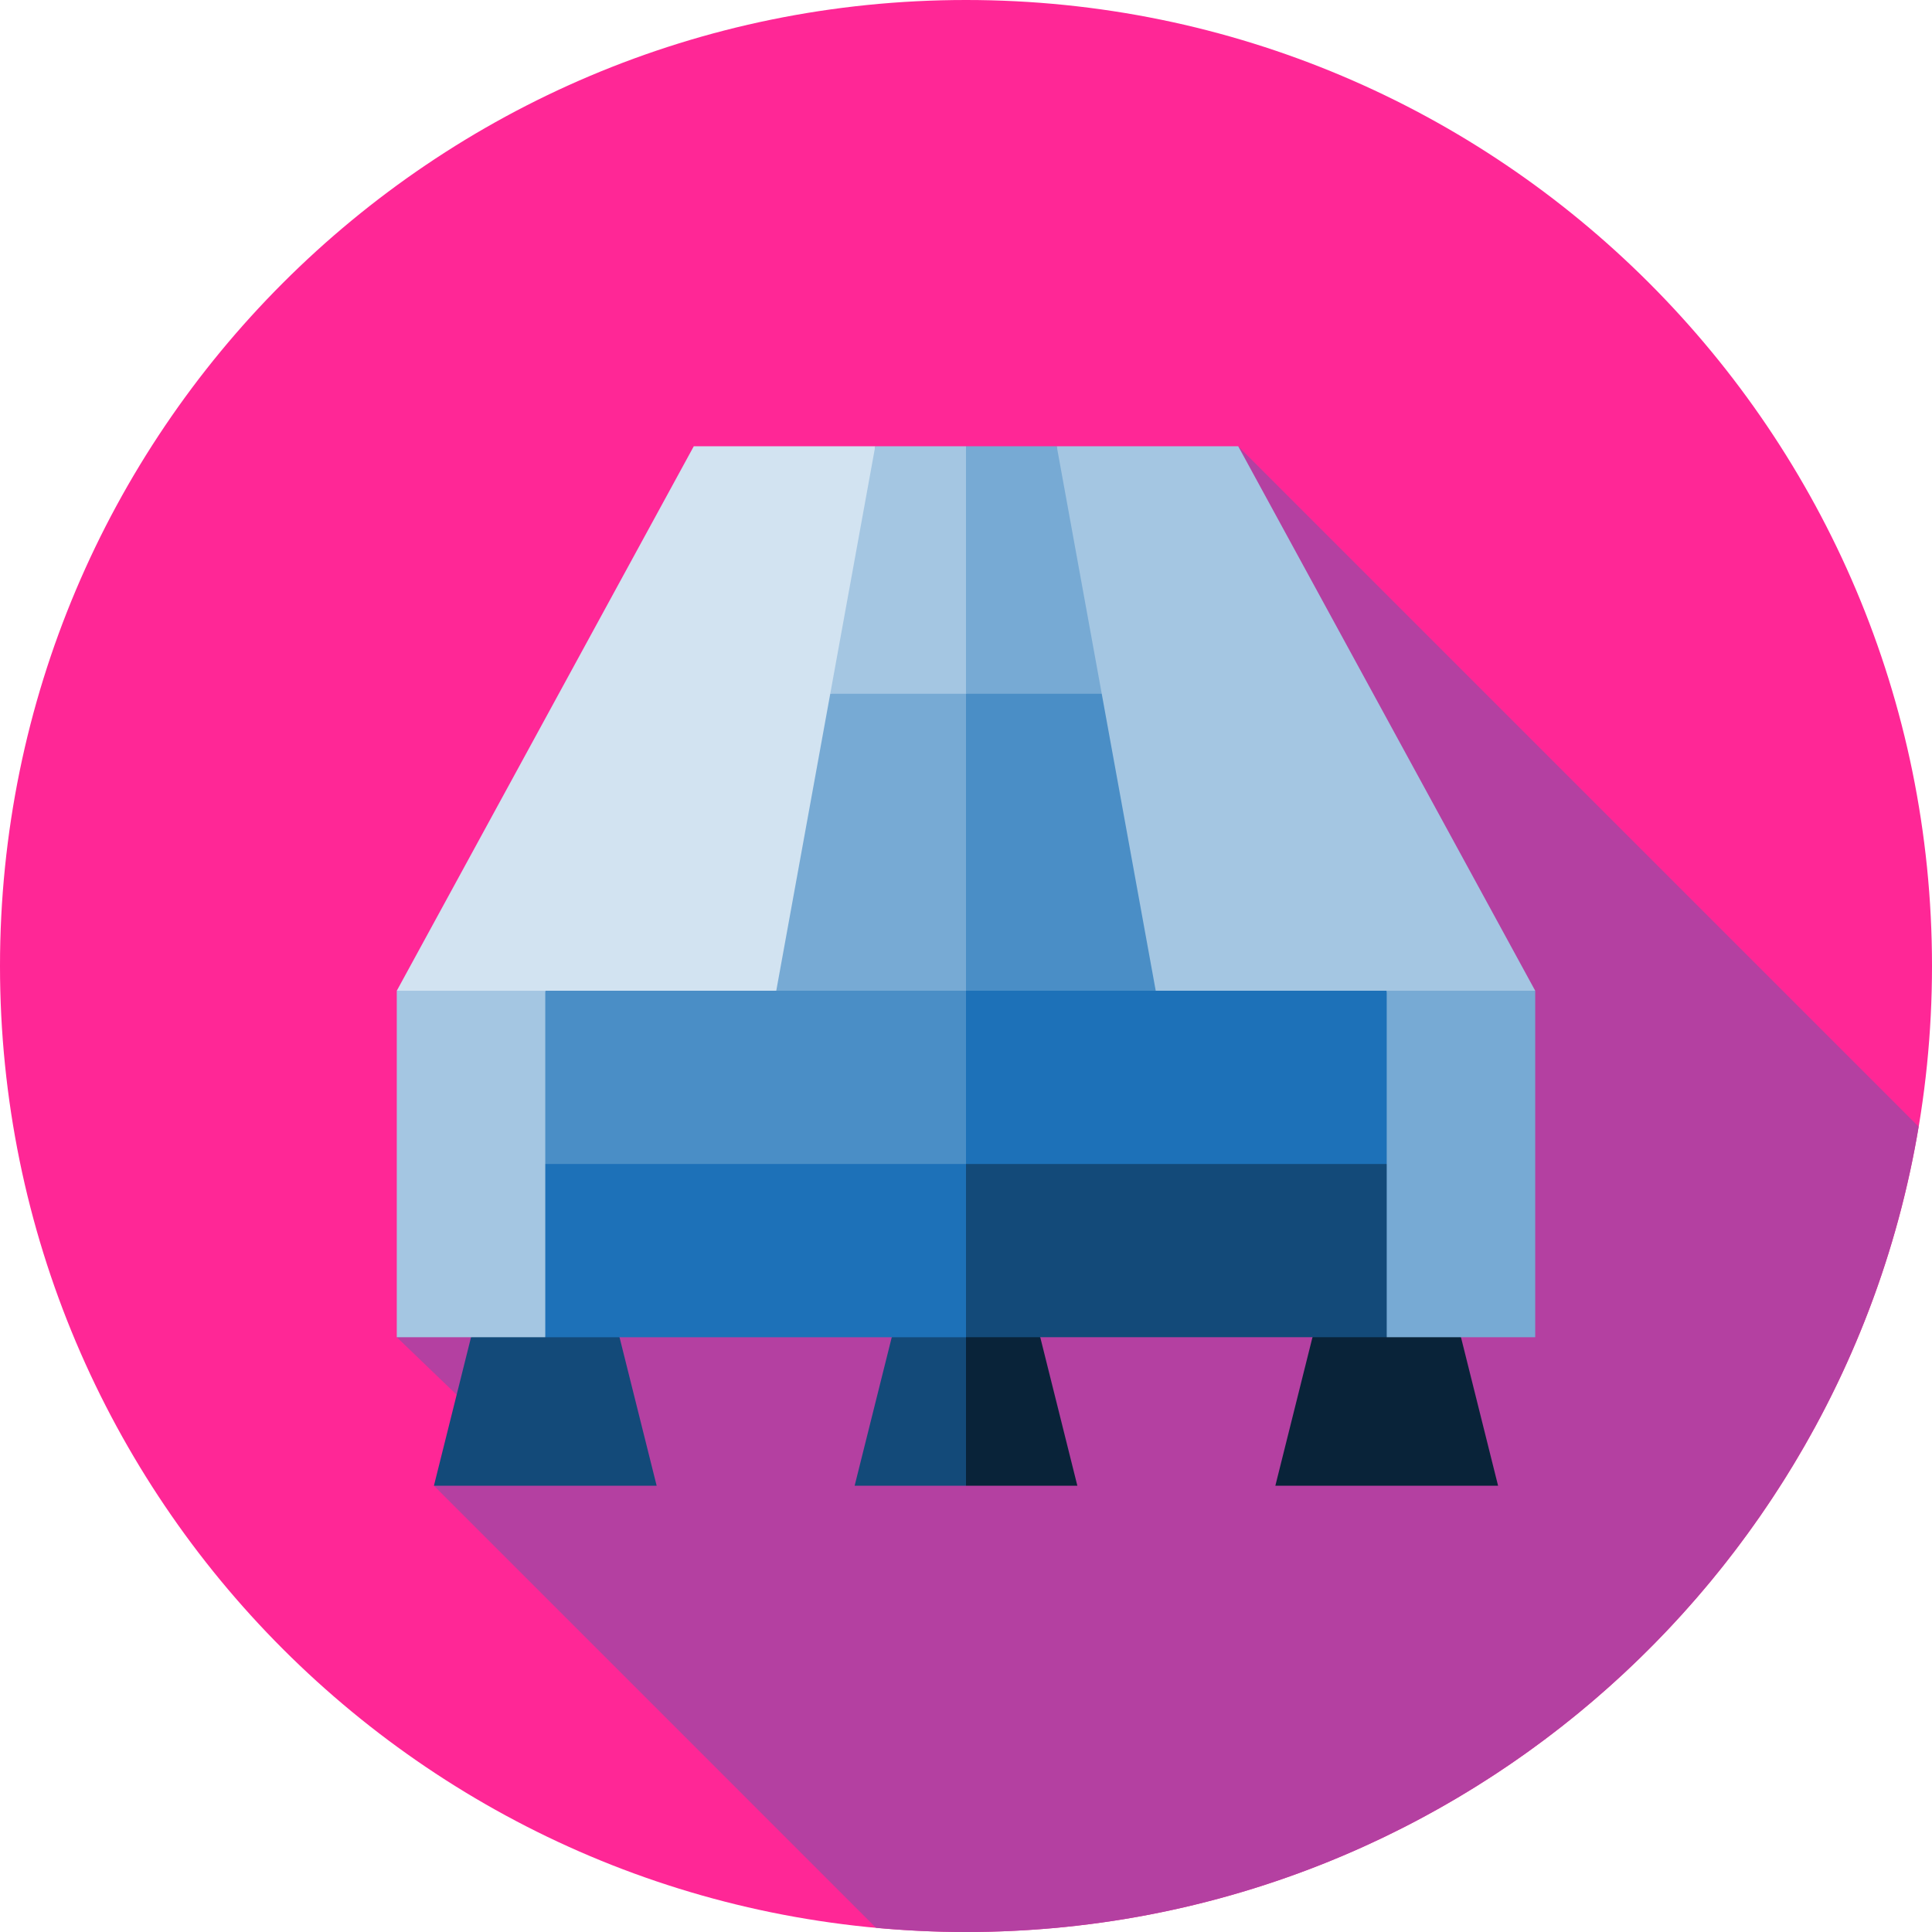 <svg height="512pt" viewBox="0 0 512 512" width="512pt" xmlns="http://www.w3.org/2000/svg"><path d="m512 256c0 141.387-114.613 256-256 256s-256-114.613-256-256 114.613-256 256-256 256 114.613 256 256zm0 0" fill="#ff2796"/><path d="m508.453 298.582-180.309-180.312-222.992 236.109 23.781 22.852-13.941 16.5 117.156 117.152c7.855.727 15.805 1.117 23.852 1.117 126.875 0 232.176-92.305 252.453-213.418zm0 0" fill="#b440a1"/><path d="m328.145 118.27h-48.098v170.523l126.801-26.234zm0 0" fill="#a4c6e2"/><path d="m183.855 118.27-78.703 144.289 126.801 26.234v-170.523zm0 0" fill="#d2e3f1"/><path d="m269.117 170.738-49.09 13.117-14.309 78.703 50.281 13.117zm0 0" fill="#77aad4"/><path d="m269.117 183.855-13.117-65.586h-24.047l-11.926 65.586zm0 0" fill="#a4c6e2"/><path d="m306.281 262.559-14.309-78.703-17.988-13.117-17.984 13.117v91.82zm0 0" fill="#4a8ec6"/><path d="m291.973 183.855-11.926-65.586h-24.047v65.586zm0 0" fill="#77aad4"/><path d="m164.18 354.379-19.676-13.117-19.676 13.117-9.836 39.352h59.027zm0 0" fill="#134a79"/><path d="m387.172 354.379-19.676-13.117-19.676 13.117-9.84 39.352h59.027zm0 0" fill="#092339"/><path d="m236.324 354.379-9.836 39.352h29.512l6.559-52.469zm0 0" fill="#134a79"/><path d="m275.676 354.379-19.676-13.117v52.469h29.512zm0 0" fill="#092339"/><path d="m131.387 295.352 13.117 59.027h111.496l13.117-59.027zm0 0" fill="#1d71b8"/><path d="m144.504 262.559-13.117 45.91h137.73l-13.117-45.91zm0 0" fill="#4a8ec6"/><path d="m256 262.559v45.91l124.613 13.117-13.117-59.027zm0 0" fill="#1d71b8"/><path d="m256 308.469v45.91h111.496l13.117-45.91zm0 0" fill="#134a79"/><path d="m367.496 262.559h39.352v91.82h-39.352zm0 0" fill="#77aad4"/><path d="m105.152 262.559h39.352v91.82h-39.352zm0 0" fill="#a4c6e2"/></svg>